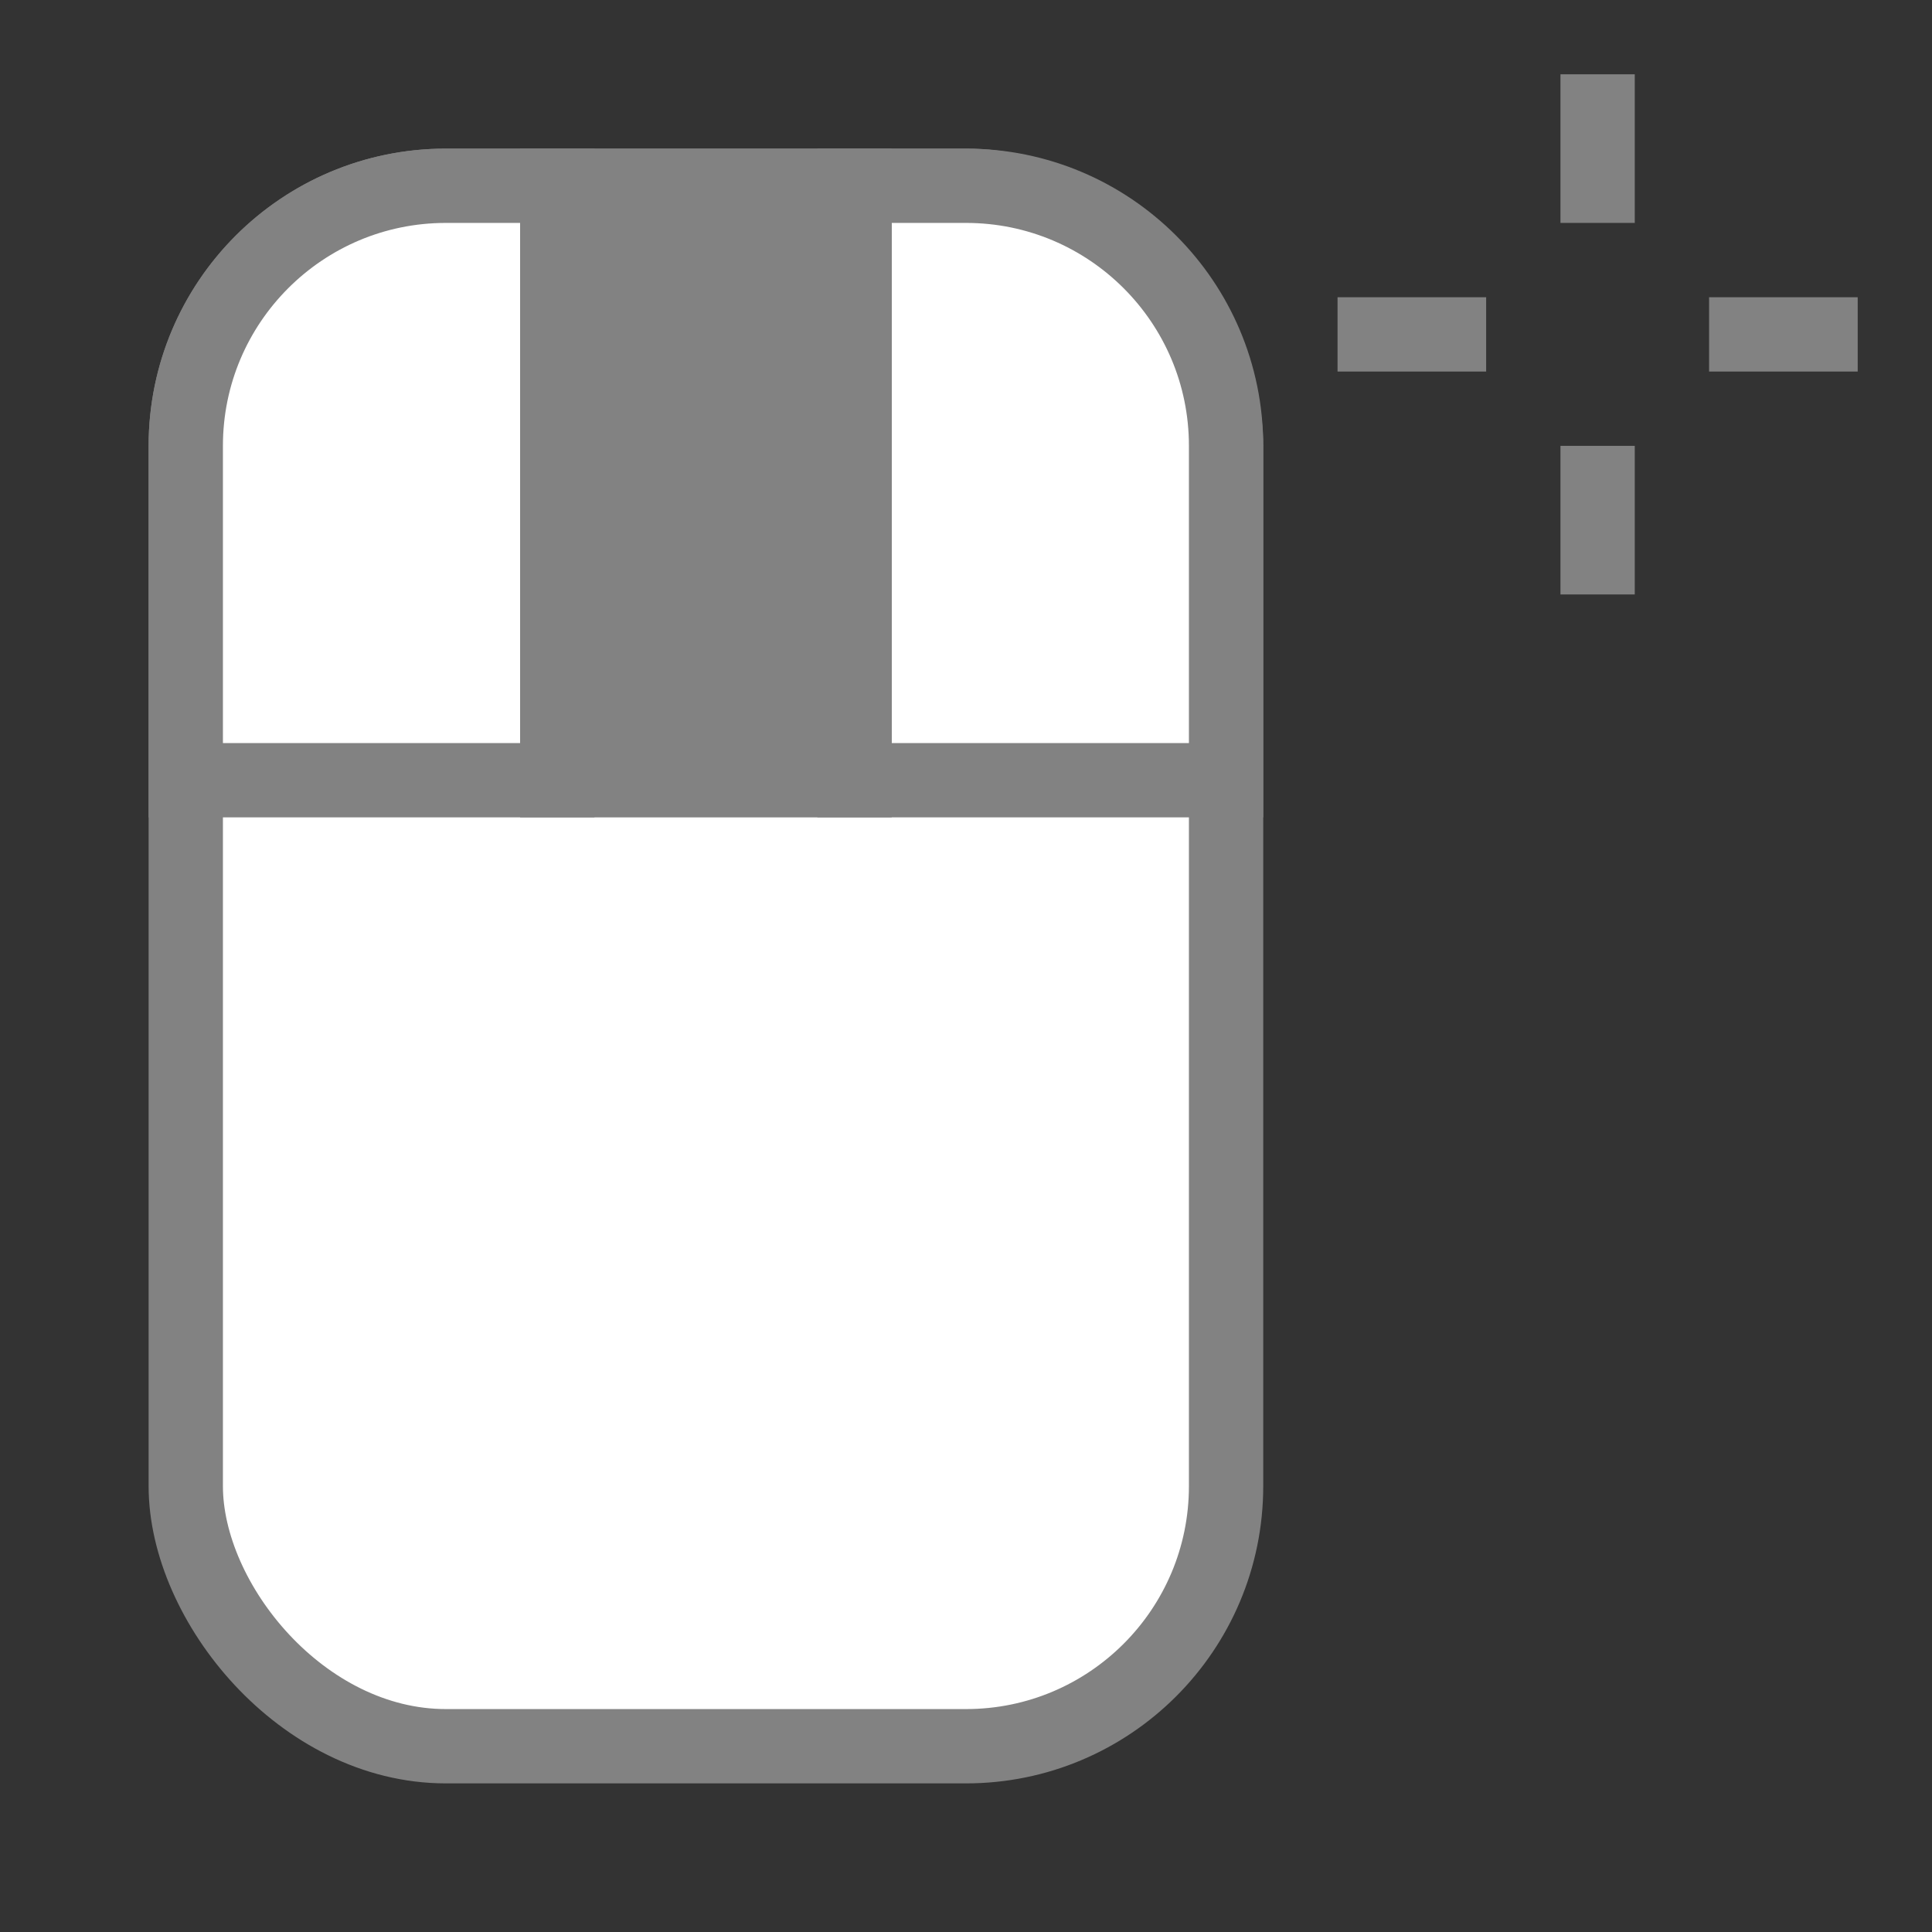 <svg width="26" height="26" viewBox="0 0 26 26" fill="none" xmlns="http://www.w3.org/2000/svg">
<rect x="0" y="0" width="26" height="26" fill="#333333" stroke="none"/>
<rect x="2.5" y="2.5" width="14" height="21" rx="3.5" fill="white" stroke="#828282"/>
<path d="M6 2.5H7.5V10.5H2.5V6C2.5 4.067 4.067 2.5 6 2.5Z" fill="white" stroke="#828282"/>
<path d="M13 2.5H11.5V10.5H16.5V6C16.5 4.067 14.933 2.5 13 2.5Z" fill="white" stroke="#828282"/>
<path d="M11.5 2.5H7.5V10.5H11.5V2.5Z" fill="#828282" stroke="#828282"/>
<line x1="21.5" y1="3" x2="21.5" y2="1" stroke="#828282"/>
<line x1="21.5" y1="6" x2="21.5" y2="8" stroke="#828282"/>
<line x1="20" y1="4.5" x2="18" y2="4.5" stroke="#828282"/>
<line x1="25" y1="4.5" x2="23" y2="4.5" stroke="#828282"/>
</svg>

